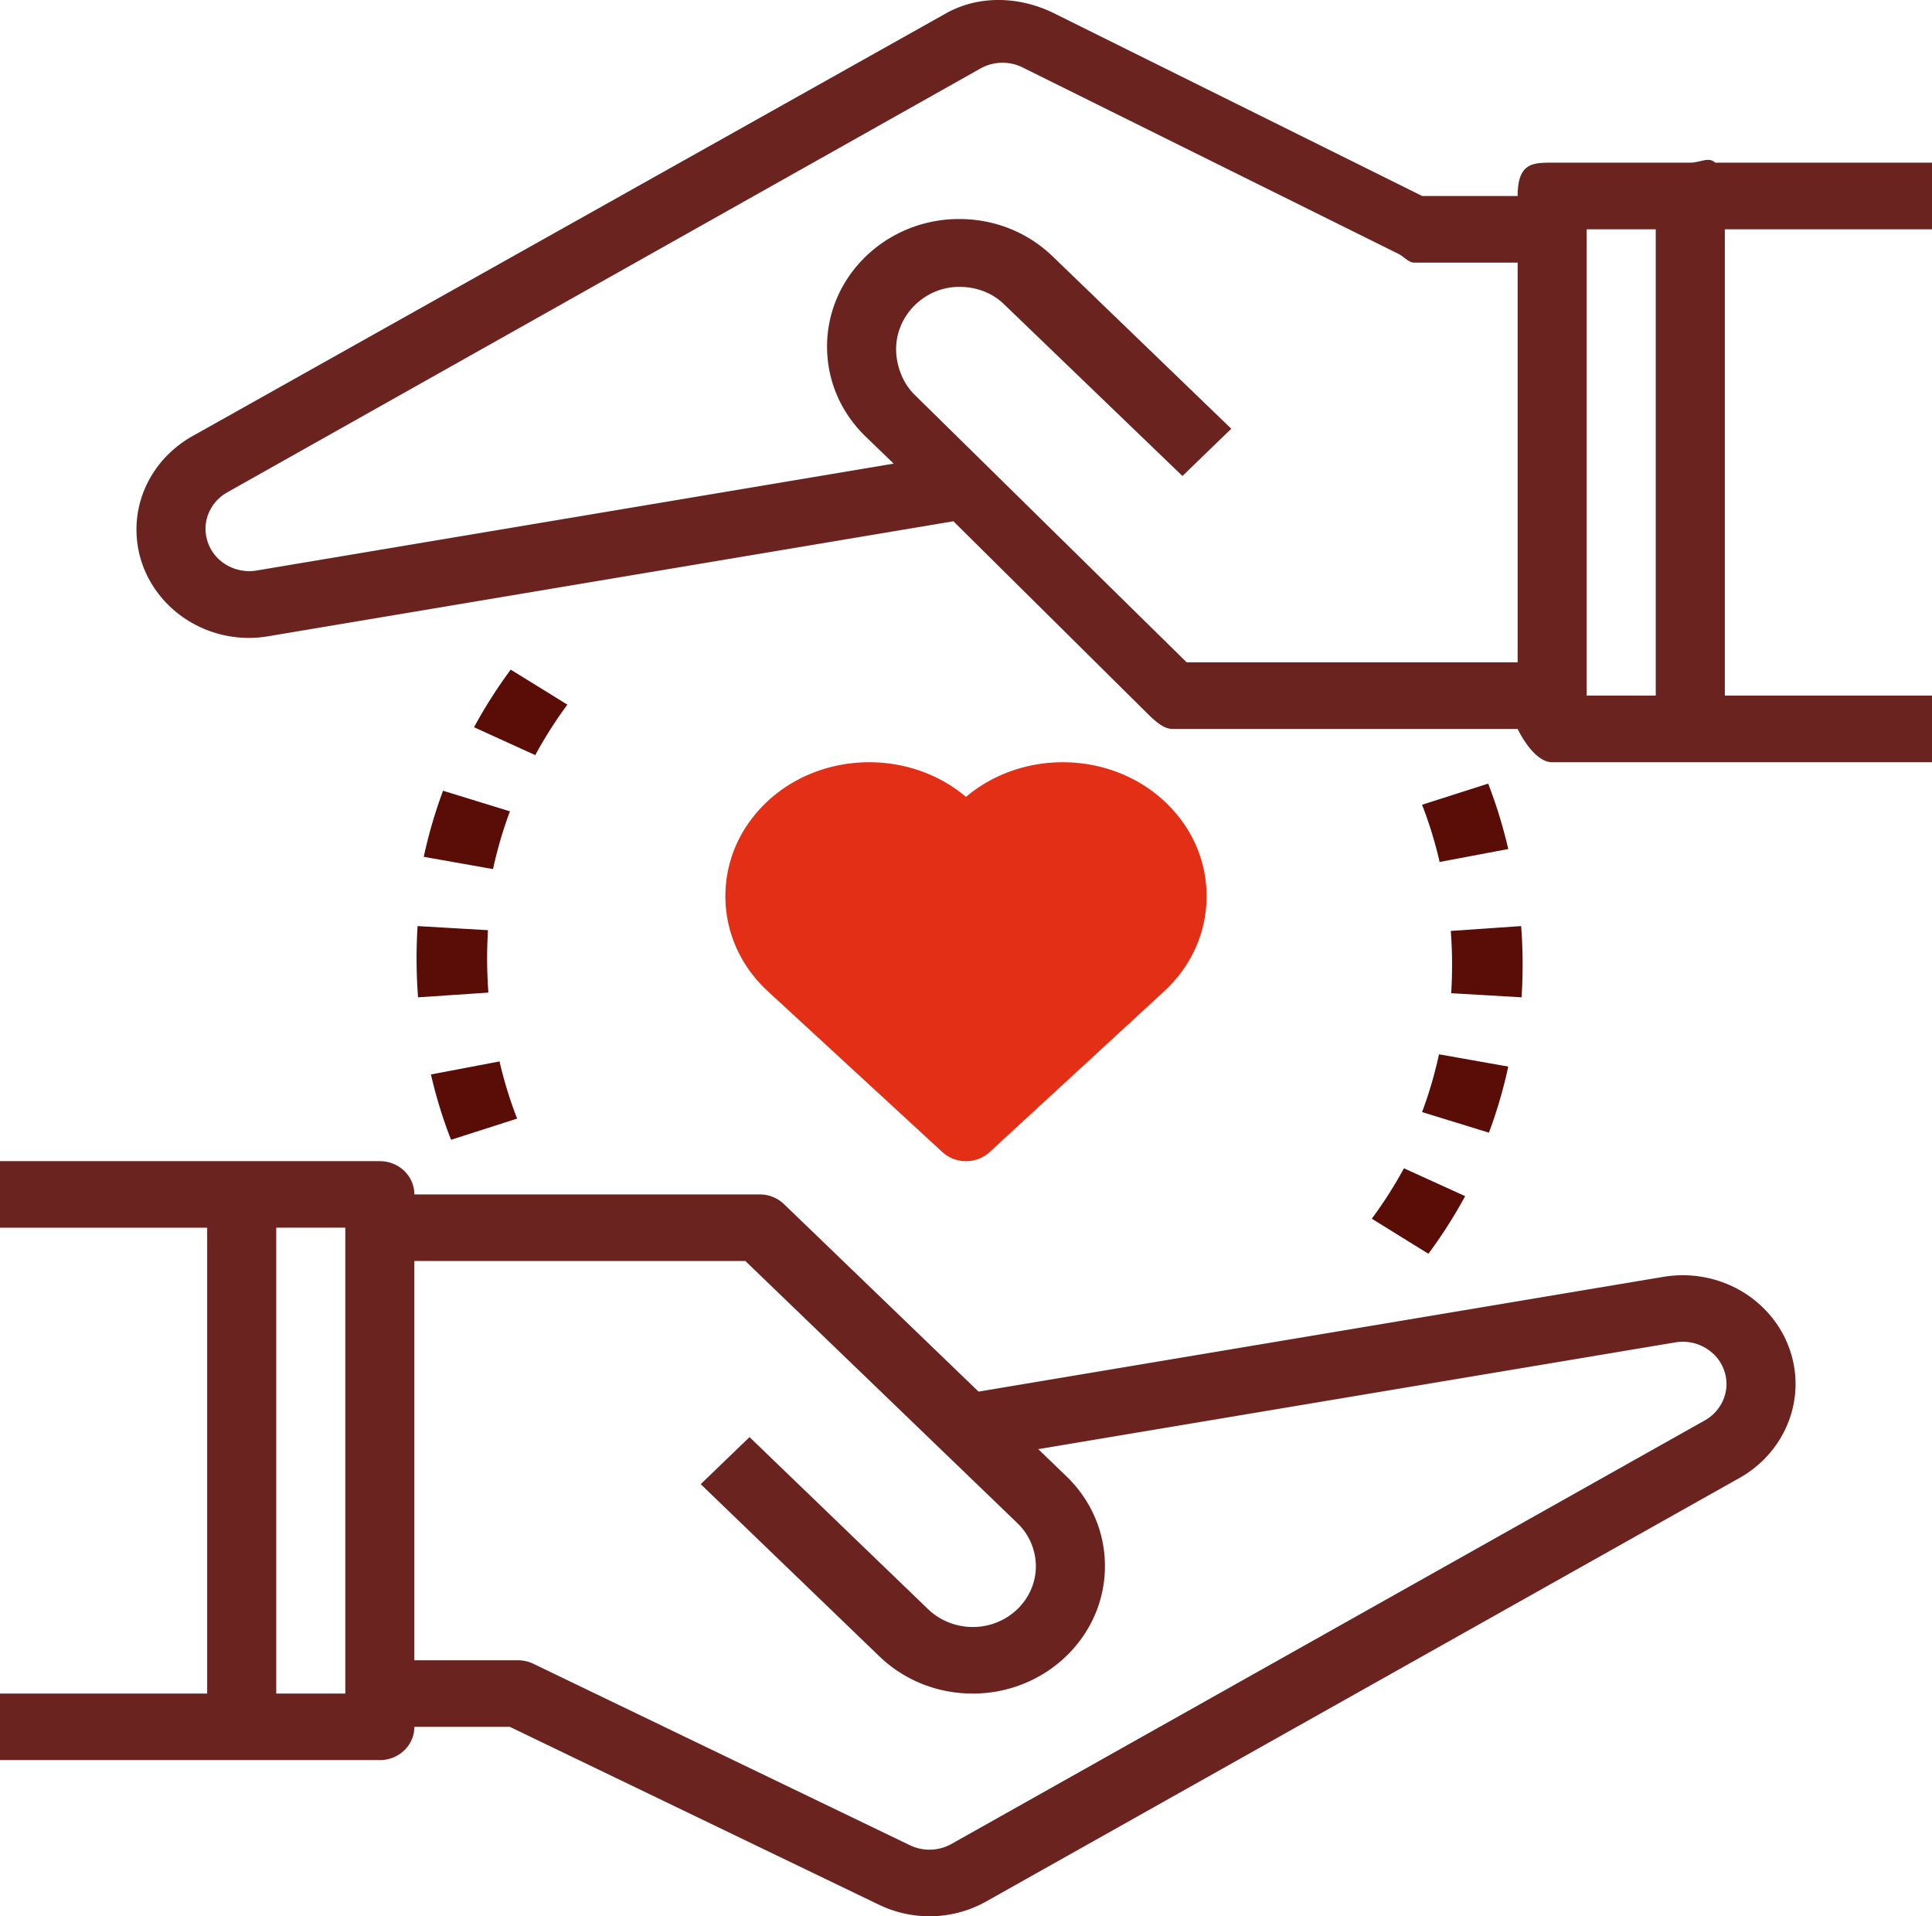 <svg xmlns="http://www.w3.org/2000/svg" width="121" height="120" viewBox="0 0 121 120">
    <g fill="none" fill-rule="evenodd">
        <path fill="#5A0C07" fill-rule="nonzero" d="M104.175 79.959l-42.888 7.187-12.182-11.738a2.195 2.195 0 0 0-1.529-.61H25.951c0-1.153-.967-2.084-2.163-2.084H0v4.167h12.975v29.173H0v4.167h23.788c1.196 0 2.163-.931 2.163-2.084h5.977l23.12 11.14a7.29 7.29 0 0 0 3.162.723c1.23 0 2.459-.31 3.56-.93l47.178-26.52c2.163-1.214 3.506-3.466 3.506-5.88 0-2.014-.92-3.915-2.52-5.213-1.596-1.298-3.704-1.842-5.759-1.498zm-82.55 26.095h-4.324V76.88h4.325v29.173zm85.143-17.104l-47.176 26.52c-.8.45-1.776.48-2.608.08l-23.577-11.36c-.3-.145-.633-.22-.968-.22H25.95V78.965h20.73l17.04 16.418a3.765 3.765 0 0 1 1.156 2.694c0 2.1-1.773 3.81-3.953 3.81-1.04 0-2.061-.407-2.796-1.116L46.943 89.994l-3.058 2.947 11.185 10.777c1.563 1.506 3.642 2.336 5.854 2.336 4.563 0 8.278-3.58 8.278-7.977 0-2.13-.86-4.134-2.424-5.64l-1.752-1.689 39.887-6.684a2.786 2.786 0 0 1 2.236.581 2.6 2.6 0 0 1 .98 2.024c0 .935-.522 1.81-1.36 2.281zM121 14.359v-4.172h-13.583c-.394-.394-.94 0-1.555 0h-8.65c-1.196 0-2.163 0-2.163 2.086h-5.977L65.95.8c-2.143-1.035-4.656-1.116-6.72.046L12.053 27.312c-2.163 1.216-3.506 3.431-3.506 5.847 0 2.017.92 3.896 2.518 5.195a7.204 7.204 0 0 0 5.76 1.485l42.887-7.196 12.181 12.071c.407.39.956.932 1.532.932h21.625s.967 2.086 2.163 2.086H121v-4.171h-12.975V14.359H121zM74.319 41.475L57.282 24.72c-.748-.721-1.159-1.842-1.159-2.86 0-2.104 1.773-3.896 3.953-3.896 1.055 0 2.048.357 2.796 1.079l11.185 10.765 3.058-2.96L65.932 16.06c-1.563-1.512-3.644-2.345-5.856-2.345-4.563 0-8.278 3.582-8.278 7.985 0 2.13.858 4.134 2.424 5.646l1.75 1.688-39.887 6.691a2.807 2.807 0 0 1-2.238-.582 2.613 2.613 0 0 1-.975-2.025c0-.939.52-1.815 1.36-2.286L61.408 4.288a2.83 2.83 0 0 1 2.608-.079l23.577 11.693c.3.144.633.543.968.543h6.488v25.03H74.32zm25.055-27.116h4.325V43.56h-4.325V14.359z" opacity=".899"/>
        <path fill="#E22F15" fill-rule="nonzero" d="M60.5 49.903c-3.507-2.97-8.987-2.893-12.393.241-1.726 1.591-2.676 3.712-2.676 5.976 0 2.262.95 4.382 2.676 5.971L59.015 72.14c.417.383.951.575 1.485.575a2.19 2.19 0 0 0 1.483-.573l10.908-10.048c1.728-1.59 2.678-3.711 2.678-5.973 0-2.264-.95-4.385-2.676-5.976v-.002c-3.408-3.135-8.888-3.207-12.393-.24z"/>
        <path fill="#5A0C07" d="M35.535 44.126l-3.55-2.193a31.038 31.038 0 0 0-2.297 3.607l3.835 1.746a26.638 26.638 0 0 1 2.012-3.16zM26.989 67.285c.32 1.39.744 2.77 1.26 4.09l4.138-1.326a25.976 25.976 0 0 1-1.102-3.58l-4.296.816zM26.539 53.655l4.339.769c.263-1.224.619-2.44 1.059-3.617l-4.189-1.29a30.013 30.013 0 0 0-1.209 4.138zM26.09 60.03c.001.814.032 1.622.092 2.424l4.405-.296a31.142 31.142 0 0 1-.08-2.135c0-.594.019-1.185.056-1.773l-4.41-.257c-.042.674-.064 1.35-.064 2.036zM89.063 50.395c.457 1.175.825 2.38 1.1 3.583l4.298-.81a30.208 30.208 0 0 0-1.257-4.097l-4.14 1.324zM85.914 76.317l3.546 2.196a30.71 30.71 0 0 0 2.302-3.608l-3.835-1.745a26.358 26.358 0 0 1-2.013 3.157zM89.063 69.639l4.187 1.29a29.647 29.647 0 0 0 1.211-4.138l-4.337-.769a26.105 26.105 0 0 1-1.06 3.617zM95.36 60.438c.003-.821-.03-1.636-.092-2.445l-4.406.305c.053.702.082 1.413.08 2.134 0 .592-.018 1.18-.055 1.764l4.41.258c.041-.671.063-1.345.063-2.016z"/>
    </g>
</svg>
